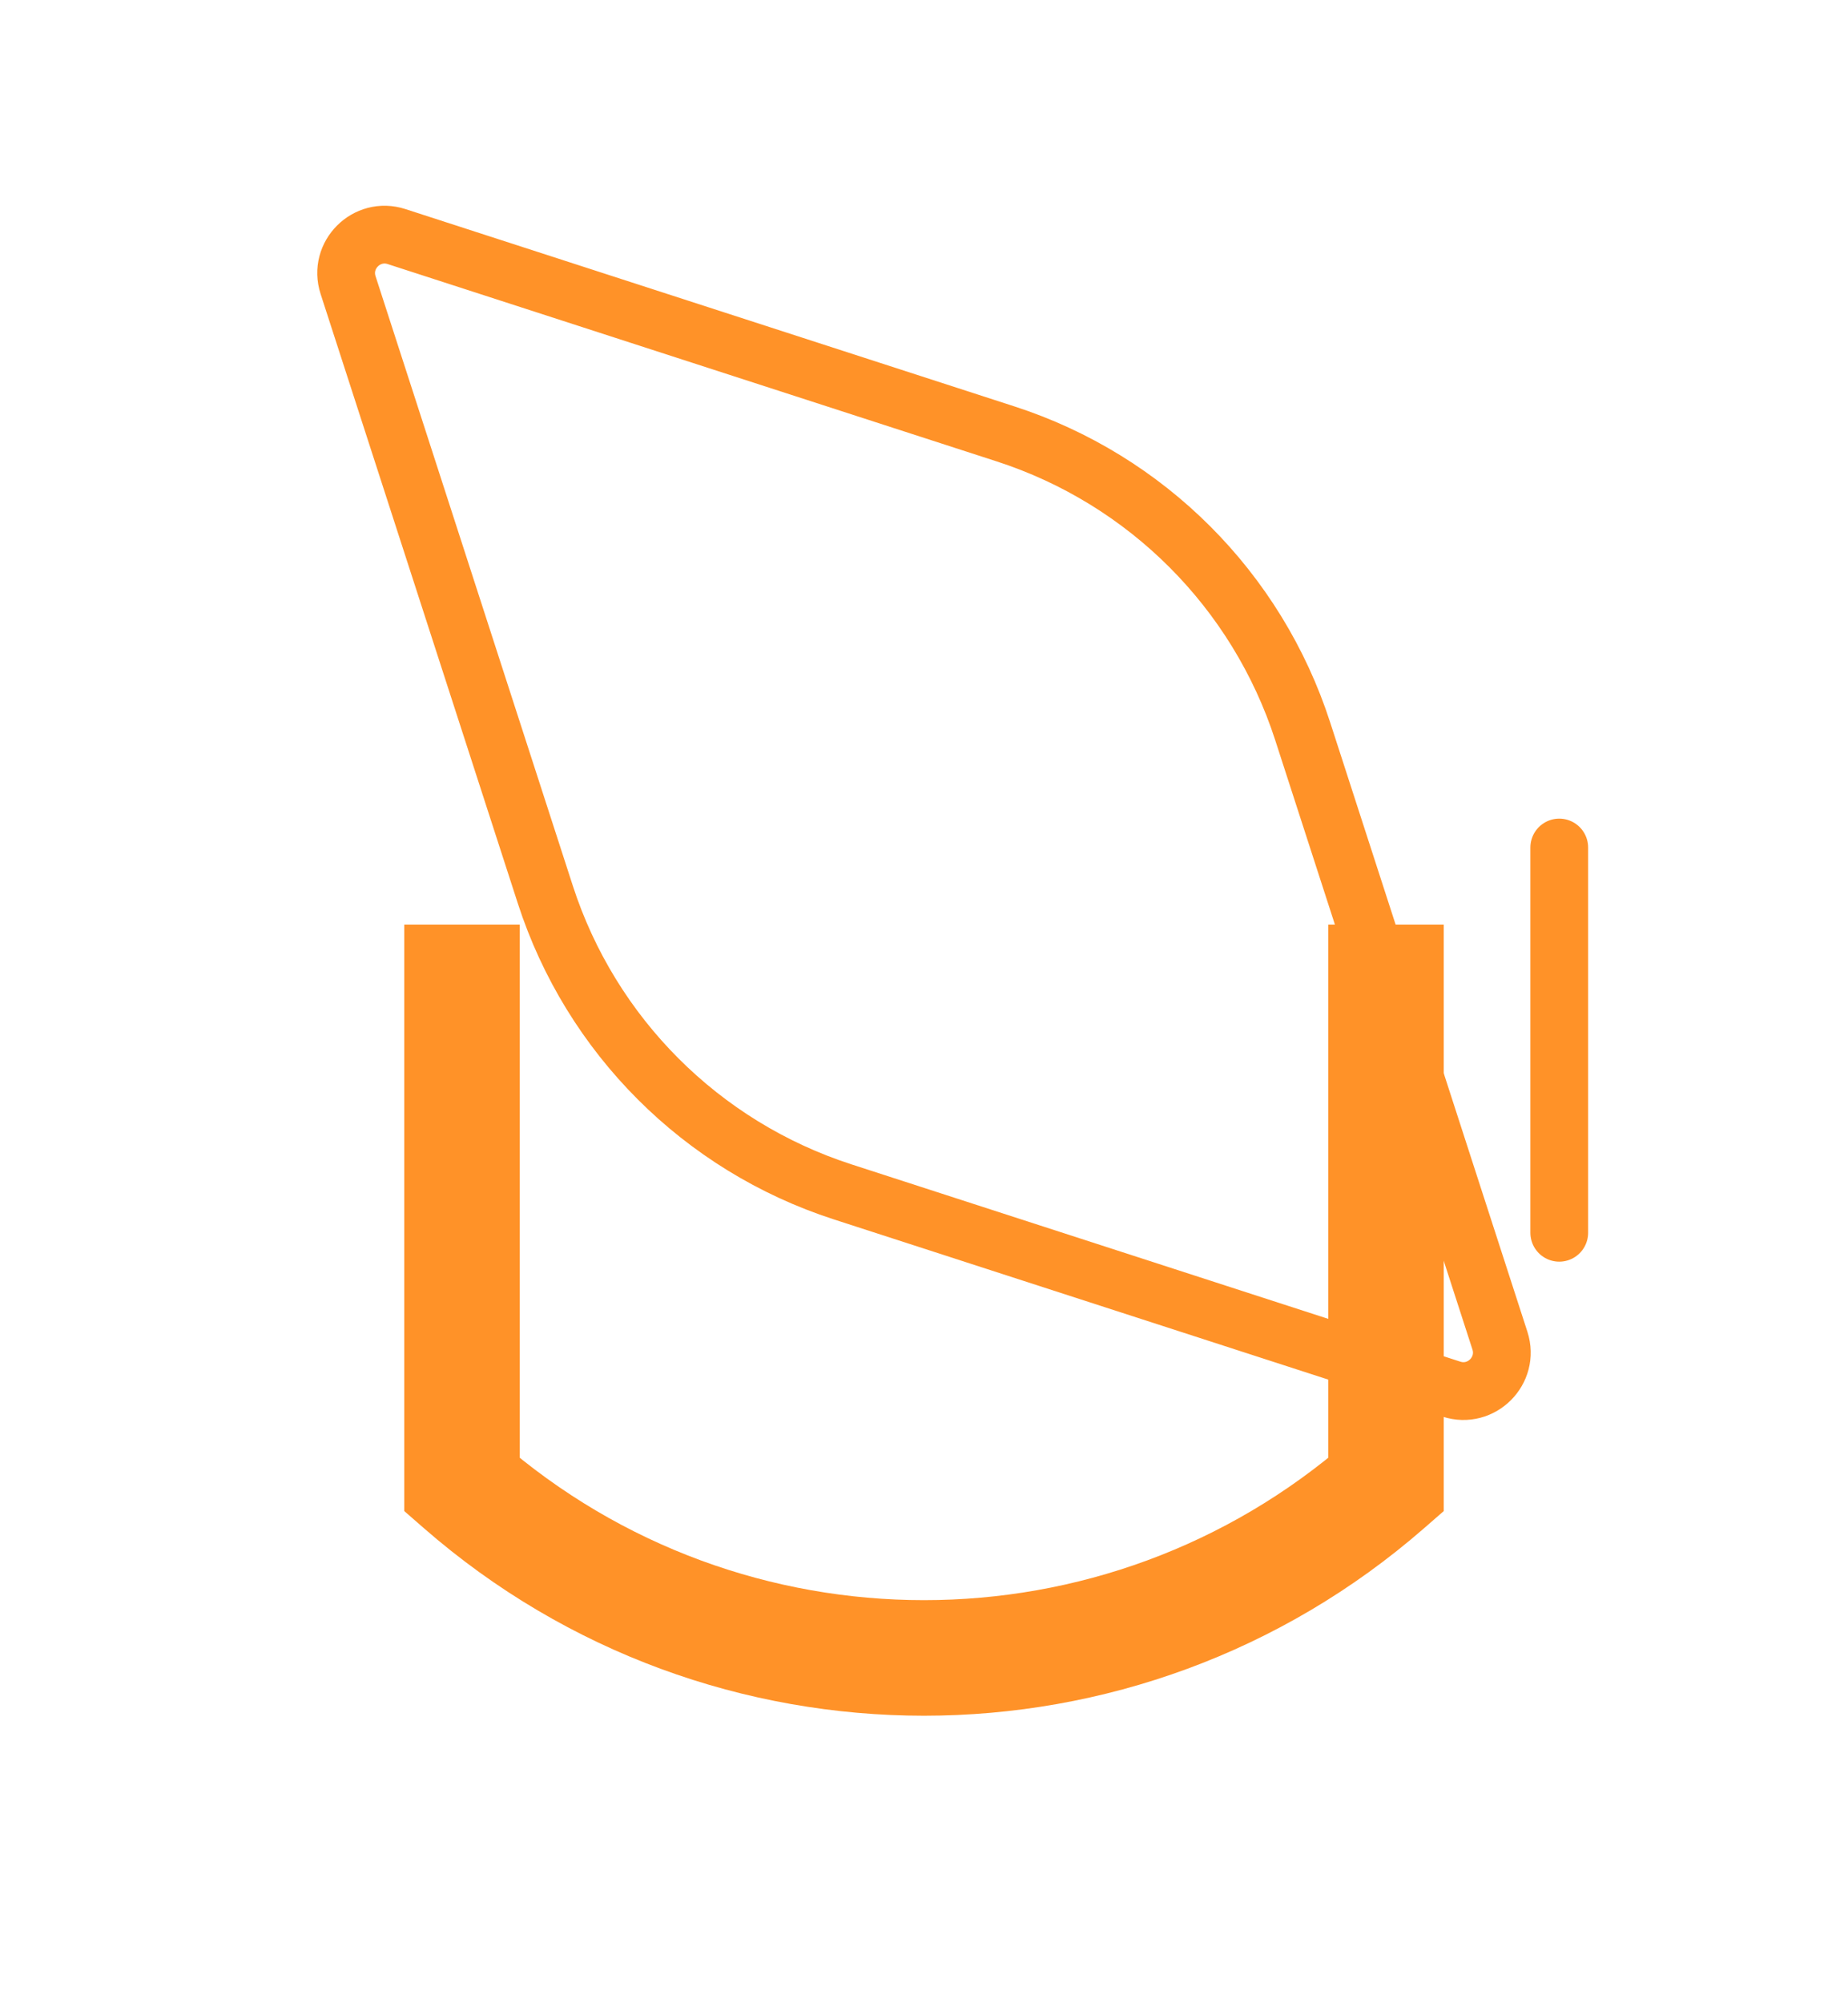 <svg width="48" height="52" viewBox="0 0 48 52" fill="none" xmlns="http://www.w3.org/2000/svg" xmlns:xlink="http://www.w3.org/1999/xlink">
<line x1="40.5" y1="22" x2="40.5" y2="32" stroke="#FF9228" stroke-width="1.5" stroke-miterlimit="3.999" stroke-linecap="round"/>
<path d="M36,38.541L36.986,39.672L37.5,39.224L37.5,38.541L36,38.541ZM12,38.541L10.5,38.541L10.5,39.224L11.014,39.672L12,38.541ZM34.5,24L34.5,38.541L37.5,38.541L37.5,24L34.5,24ZM13.5,38.541L13.5,24L10.5,24L10.5,38.541L13.5,38.541ZM35.014,37.41C28.702,42.912 19.298,42.912 12.986,37.41L11.014,39.672C18.457,46.158 29.543,46.158 36.986,39.672L35.014,37.41Z" fill="#FF9228"/>
<path d="M14.163,18.983C15.349,15.32 18.22,12.45 21.882,11.264L37.7,6.141C38.476,5.89 39.211,6.624 38.959,7.401L33.837,23.218C32.651,26.88 29.78,29.751 26.118,30.937L10.3,36.059C9.524,36.311 8.789,35.576 9.041,34.8L14.163,18.983Z" transform="rotate(90 24 21.1)" stroke="#FF9228" stroke-width="1.5" stroke-miterlimit="3.999"/>
</svg>
